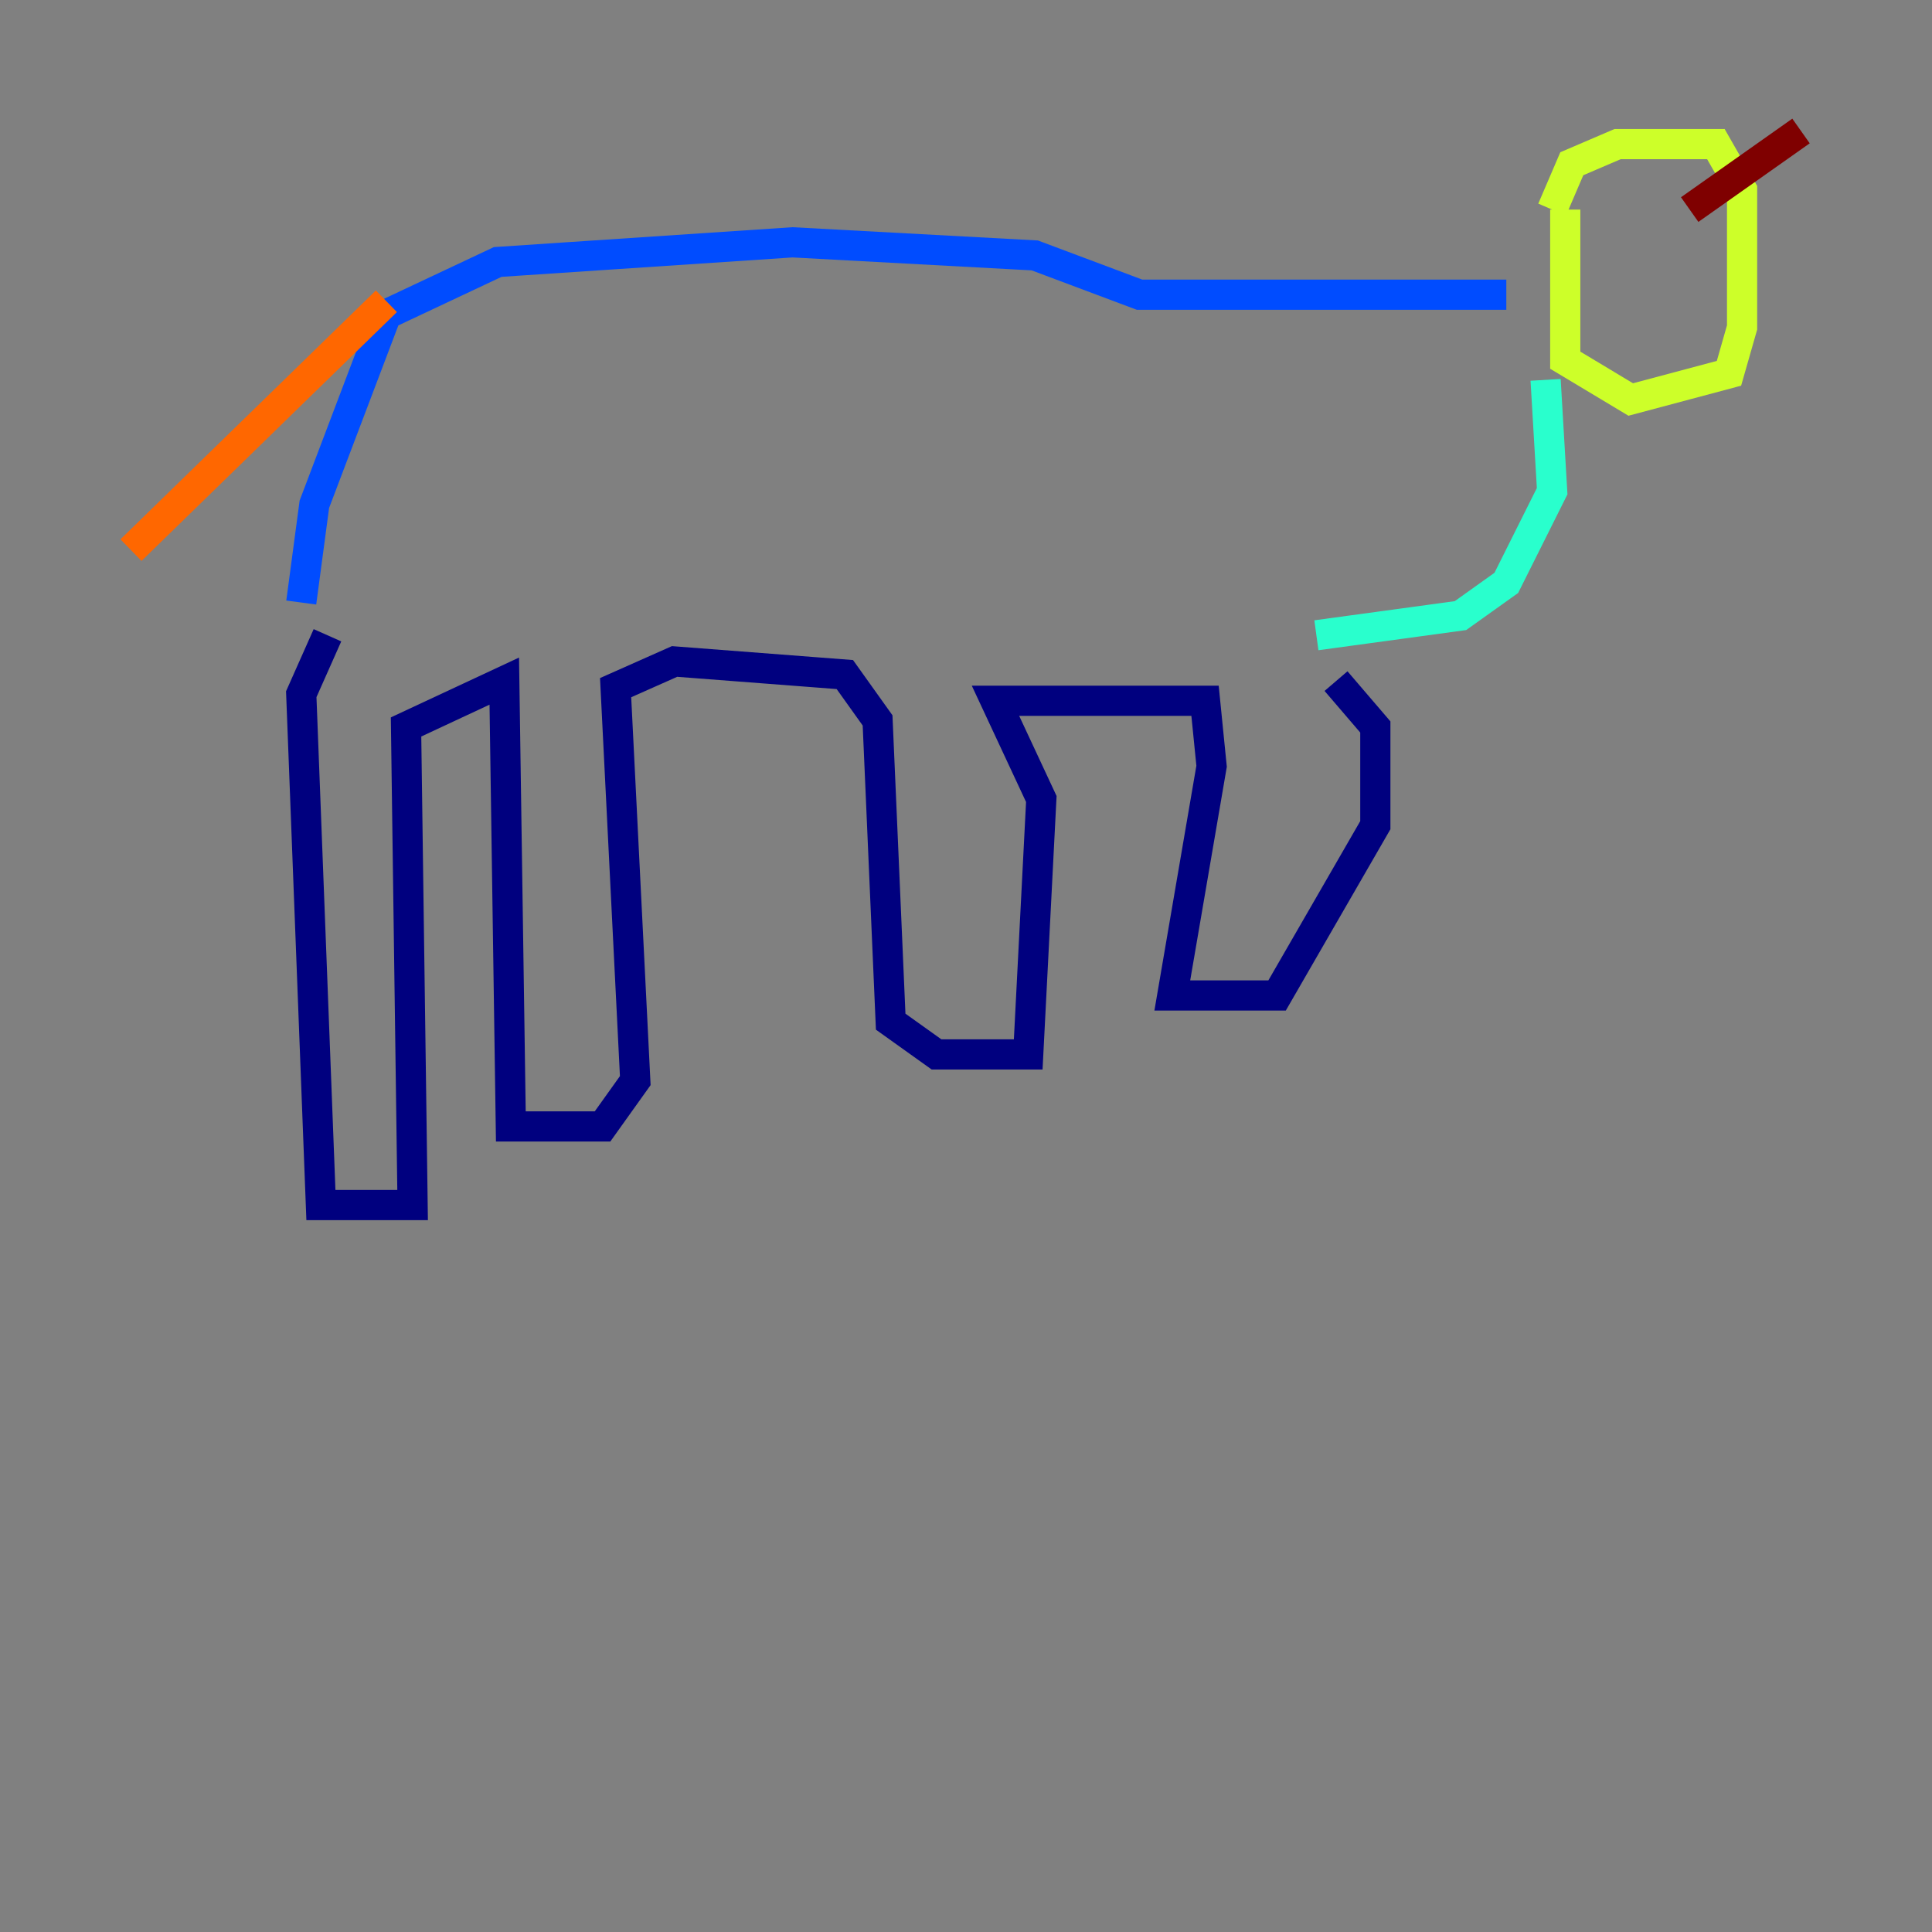 <?xml version="1.0" encoding="utf-8" ?>
<svg baseProfile="tiny" height="128" version="1.2" viewBox="0,0,128,128" width="128" xmlns="http://www.w3.org/2000/svg" xmlns:ev="http://www.w3.org/2001/xml-events" xmlns:xlink="http://www.w3.org/1999/xlink"><rect x="0" y="0" width="128" height="128" fill="#808080" stroke="none"/><defs /><polyline fill="none" points="21.695,42.088 19.959,45.993 21.261,79.837 27.336,79.837 26.902,48.163 33.41,45.125 33.844,74.63 39.919,74.63 42.088,71.593 40.786,45.559 44.691,43.824 55.973,44.691 58.142,47.729 59.01,67.688 62.047,69.858 68.122,69.858 68.99,52.936 65.953,46.427 79.837,46.427 80.271,50.766 77.668,65.953 84.61,65.953 91.119,54.671 91.119,48.163 88.515,45.125" stroke="#00007f" stroke-width="2" /><polyline fill="none" points="19.959,39.919 20.827,33.41 25.6,20.827 32.976,17.356 52.502,16.054 68.556,16.922 75.498,19.525 99.797,19.525" stroke="#004cff" stroke-width="2" /><polyline fill="none" points="87.214,42.088 96.759,40.786 99.797,38.617 102.834,32.542 102.4,25.166" stroke="#29ffcd" stroke-width="2" /><polyline fill="none" points="103.702,13.885 103.702,23.864 108.041,26.468 114.549,24.732 115.417,21.695 115.417,12.583 113.681,9.546 107.173,9.546 104.136,10.848 102.834,13.885" stroke="#cdff29" stroke-width="2" /><polyline fill="none" points="25.6,19.959 8.678,36.447" stroke="#ff6700" stroke-width="2" /><polyline fill="none" points="111.946,13.885 119.322,8.678" stroke="#7f0000" stroke-width="2" /></svg>